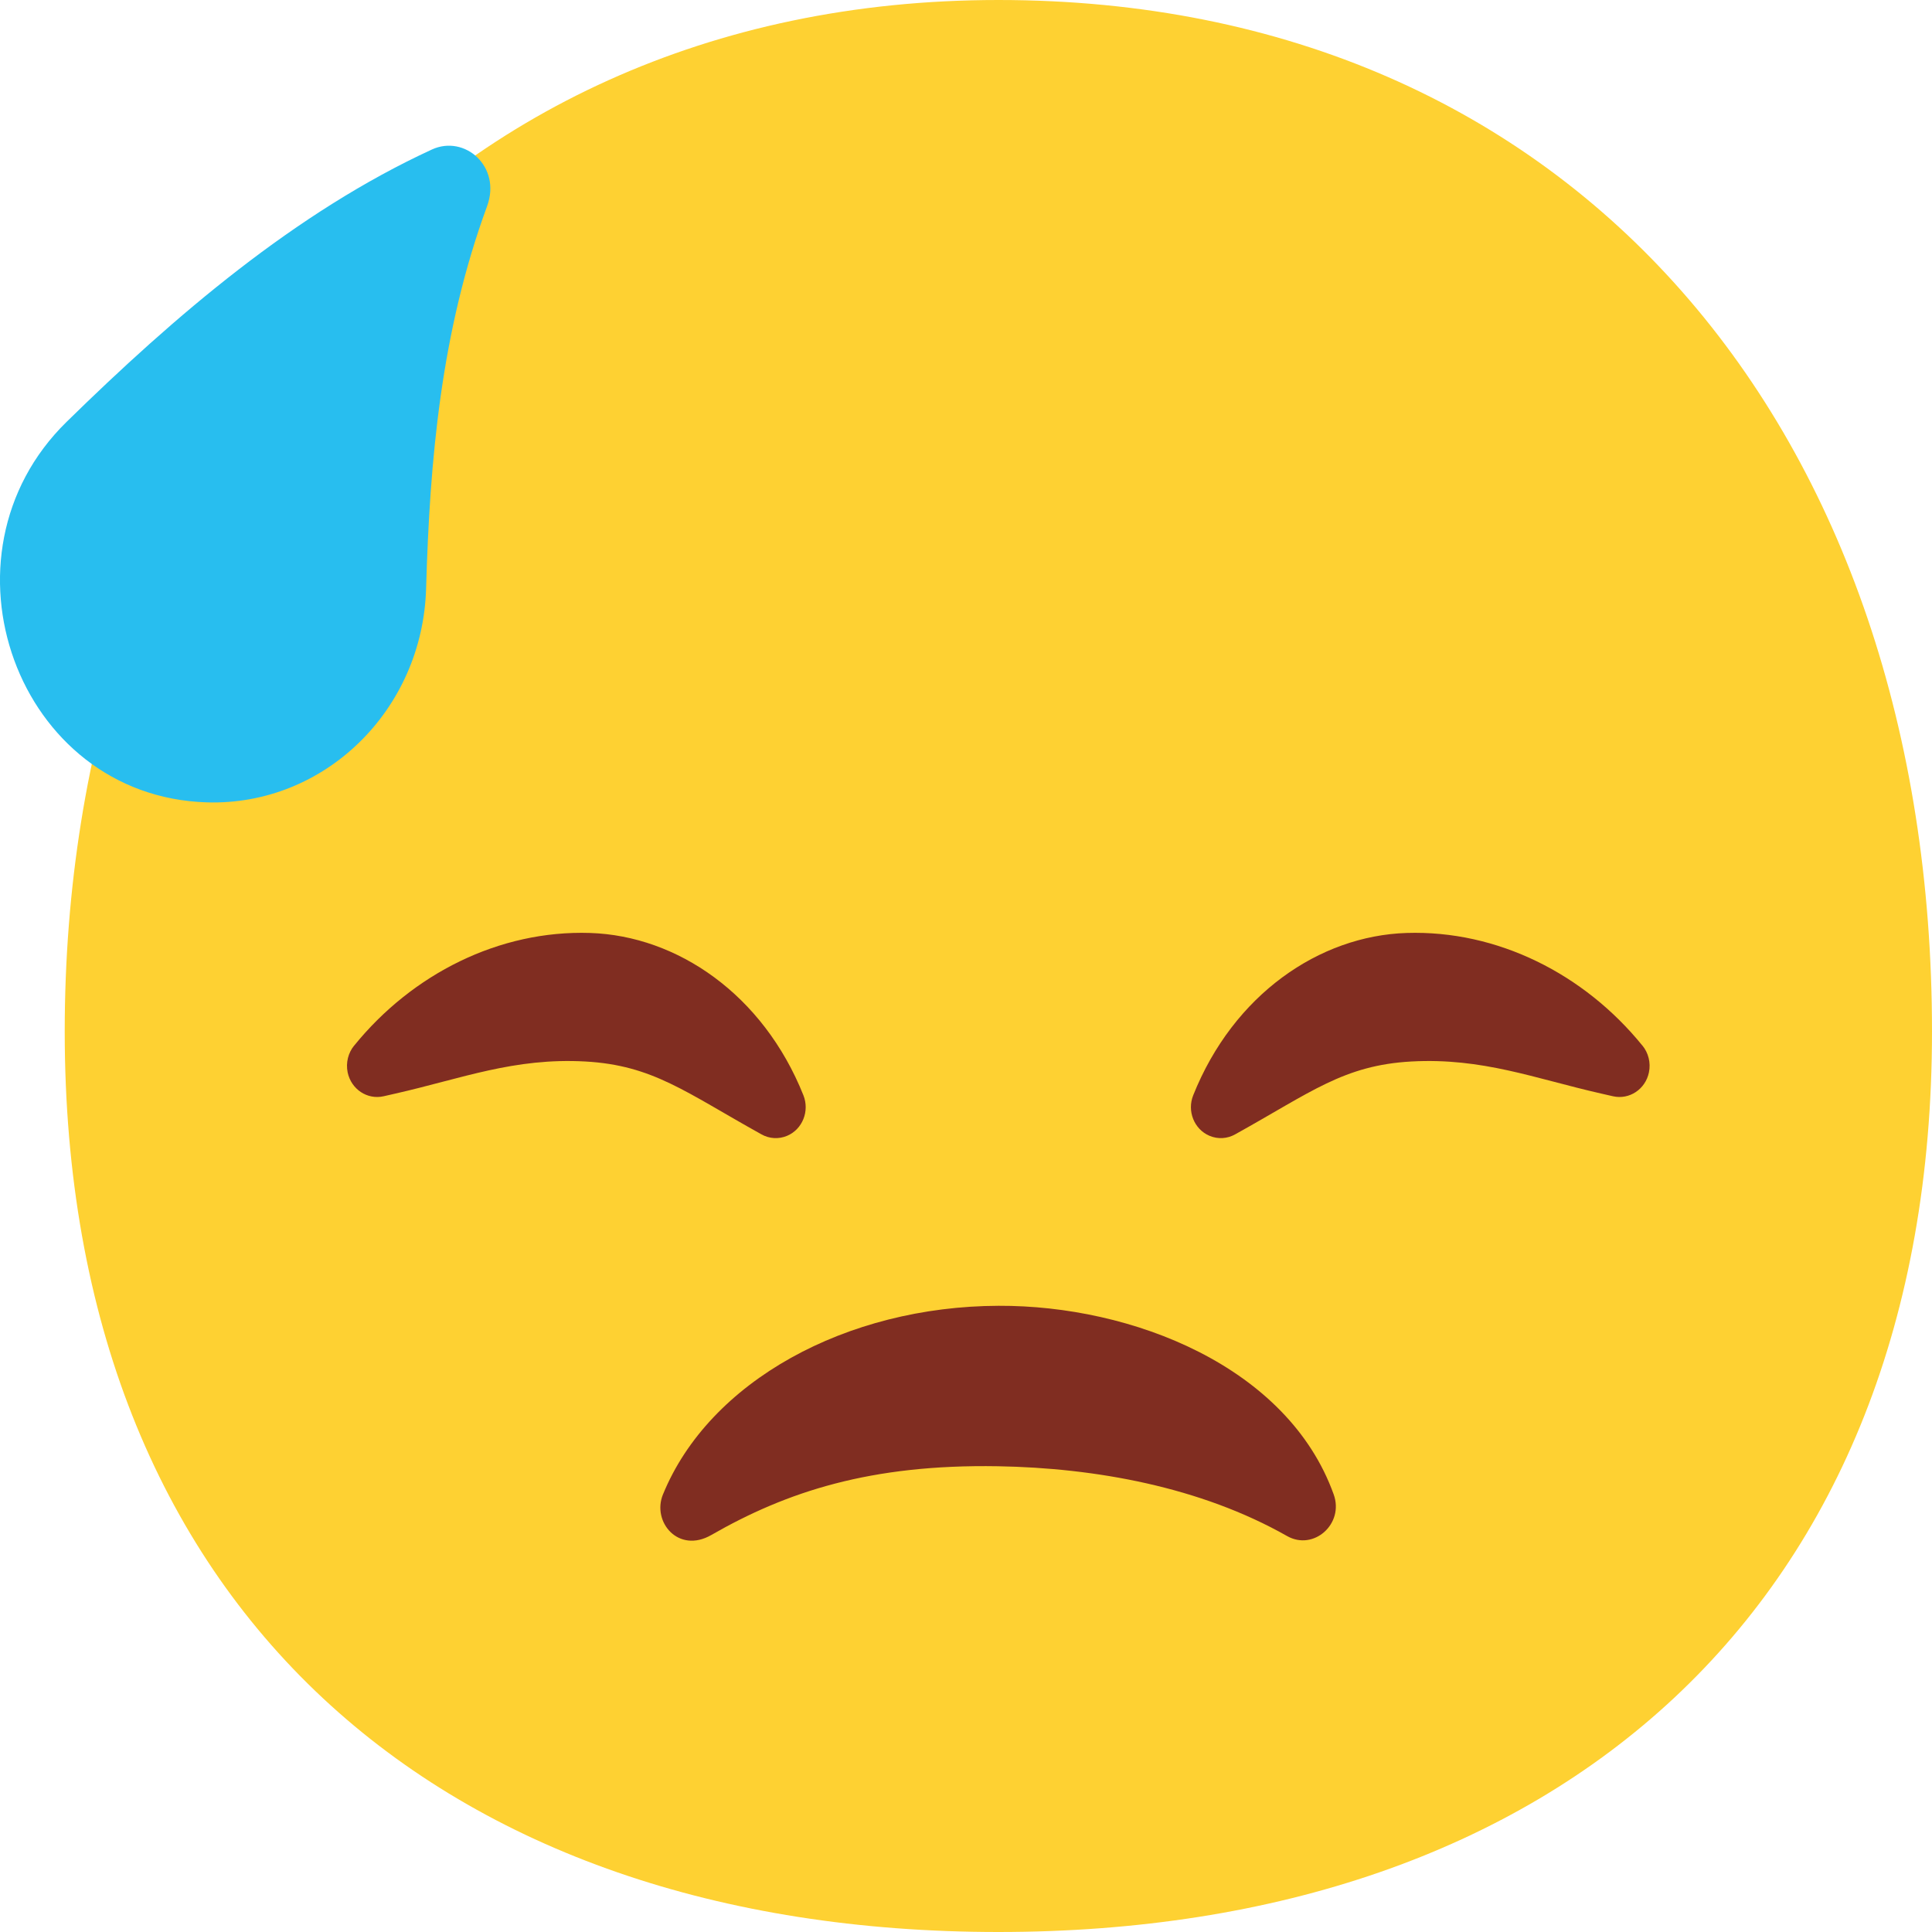 <svg width="40" height="40" viewBox="0 0 40 40" fill="none" xmlns="http://www.w3.org/2000/svg">
<path d="M40 21.356C40 33.291 32.205 40 20.67 40C9.135 40 1.34 33.291 1.34 21.356C1.34 9.421 8.706 0 20.67 0C32.634 0 40 8.969 40 21.356Z" fill="#FED132"/>
<path d="M7.332 21.649C8.536 20.164 10.335 19.255 12.218 19.316C14.021 19.375 15.799 20.587 16.634 22.677C16.764 23.004 16.615 23.38 16.298 23.515C16.119 23.591 15.925 23.575 15.768 23.487C14.191 22.612 13.518 22.055 12.117 21.977C10.646 21.896 9.562 22.329 8.192 22.64L7.942 22.697C7.604 22.773 7.272 22.553 7.198 22.204C7.156 22.001 7.211 21.796 7.331 21.649H7.332Z" fill="#802D21"/>
<path d="M34.005 21.649C32.801 20.164 31.003 19.255 29.12 19.316C27.317 19.375 25.539 20.587 24.704 22.677C24.573 23.004 24.723 23.38 25.04 23.515C25.219 23.591 25.412 23.575 25.57 23.487C27.147 22.612 27.82 22.055 29.22 21.977C30.692 21.896 31.776 22.329 33.146 22.64L33.396 22.697C33.733 22.773 34.066 22.553 34.139 22.204C34.182 22.001 34.126 21.796 34.006 21.649H34.005Z" fill="#802D21"/>
<path d="M10.084 4.271C9.131 6.863 8.898 9.516 8.822 12.184C8.75 14.704 6.718 16.687 4.281 16.612C0.348 16.492 -1.45 11.504 1.378 8.735C3.615 6.543 6.115 4.397 8.943 3.095C9.62 2.784 10.387 3.447 10.084 4.271Z" fill="#28BEEF"/>
<path d="M13.726 30.941C14.683 28.596 17.522 27.045 20.675 27.035C23.437 27.024 26.662 28.291 27.613 30.941C27.832 31.551 27.198 32.113 26.649 31.803C24.854 30.784 22.678 30.392 20.661 30.357C18.022 30.312 16.286 30.885 14.726 31.781C14.045 32.172 13.493 31.508 13.726 30.94V30.941Z" fill="#802D21"/>
</svg>
